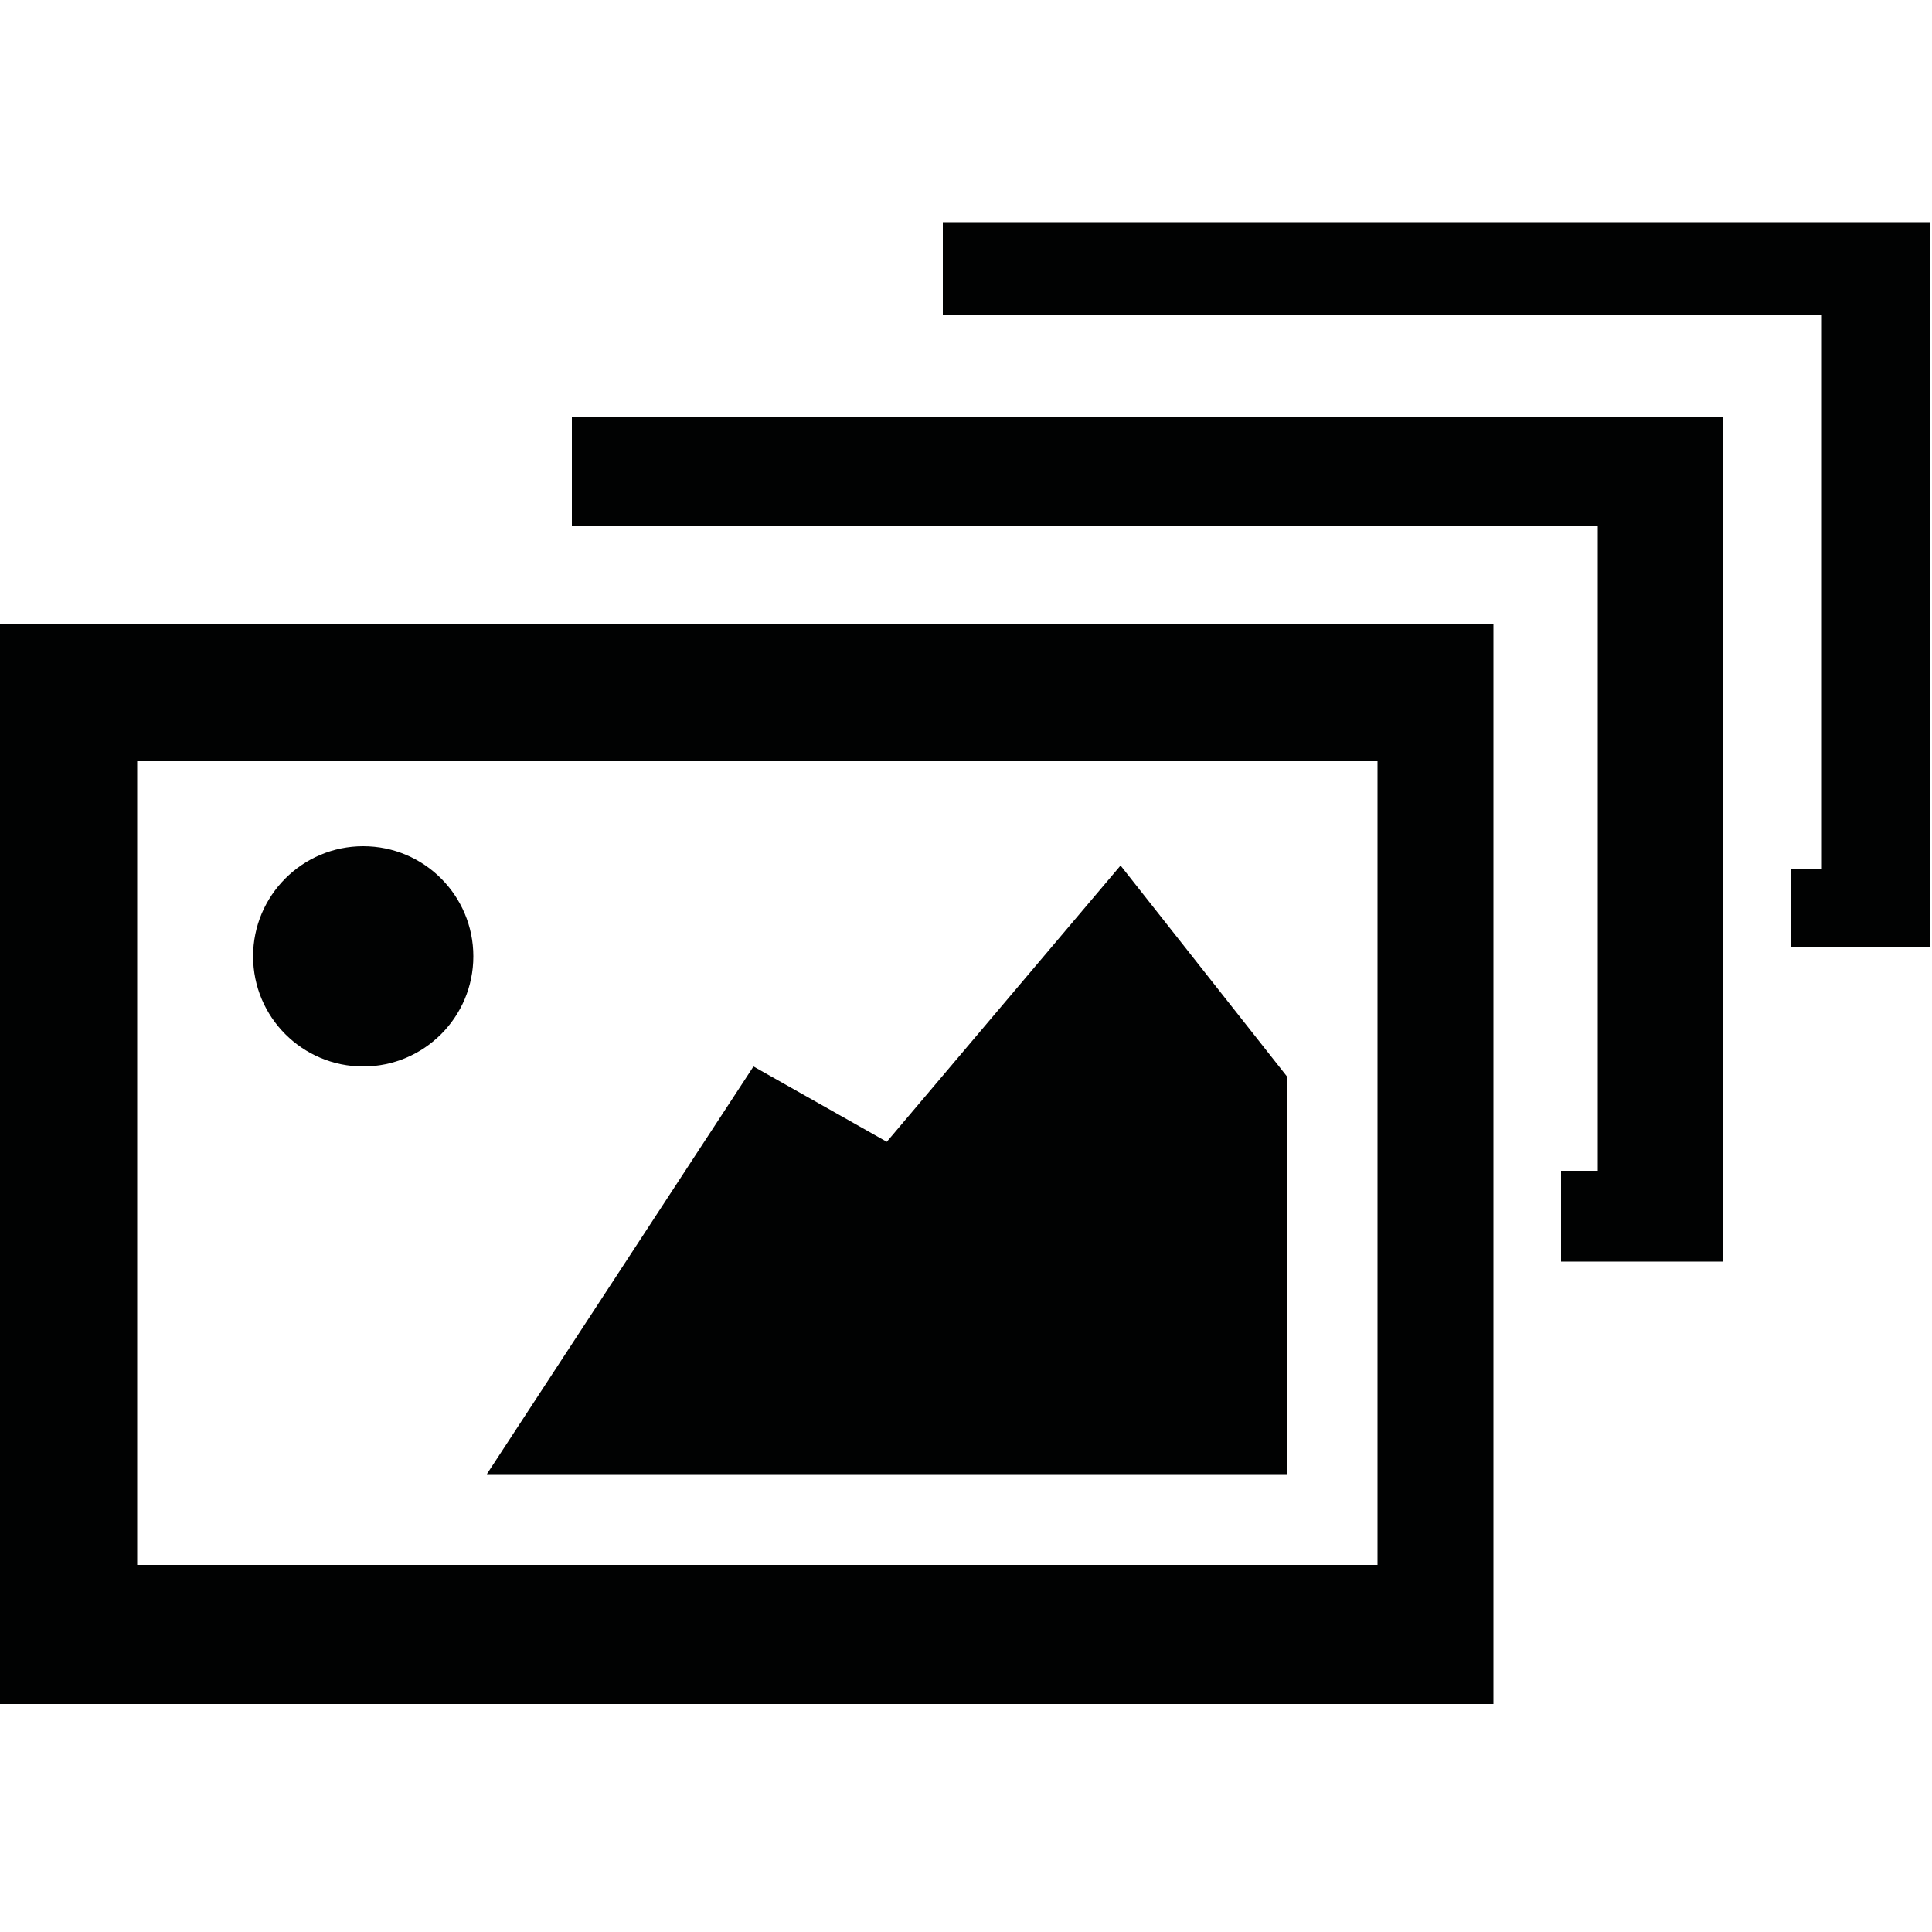 <?xml version="1.0" encoding="utf-8"?>
<!-- Generator: Adobe Illustrator 19.1.1, SVG Export Plug-In . SVG Version: 6.00 Build 0)  -->
<svg version="1.1" id="Calque_1" xmlns="http://www.w3.org/2000/svg" xmlns:xlink="http://www.w3.org/1999/xlink" x="0px" y="0px"
	 viewBox="0 0 100 100" style="enable-background:new 0 0 100 100;" xml:space="preserve">
<style type="text/css">
	.st0{fill:#010202;}
</style>
<g>
	<polygon class="st0" points="89.2,65.3 80.8,65.3 80.8,60.6 82.7,60.6 82.7,27.2 29.6,27.2 29.6,21.6 89.2,21.6 	"/>
</g>
<g>
	<g>
		<path class="st0" d="M77.3,88.2H0V32.3h77.3V88.2z M7.1,81h64.2V39.4H7.1V81z"/>
	</g>
	<circle class="st0" cx="18.8" cy="49.5" r="5.7"/>
	<polygon class="st0" points="25.2,76.3 66.6,76.3 66.6,55.7 58,44.8 45.9,59.1 39,55.2 	"/>
</g>
<g>
	<polygon class="st0" points="99.9,49 92.7,49 92.7,45 94.3,45 94.3,16.3 48.8,16.3 48.8,11.5 99.9,11.5 	"/>
</g>
</svg>
